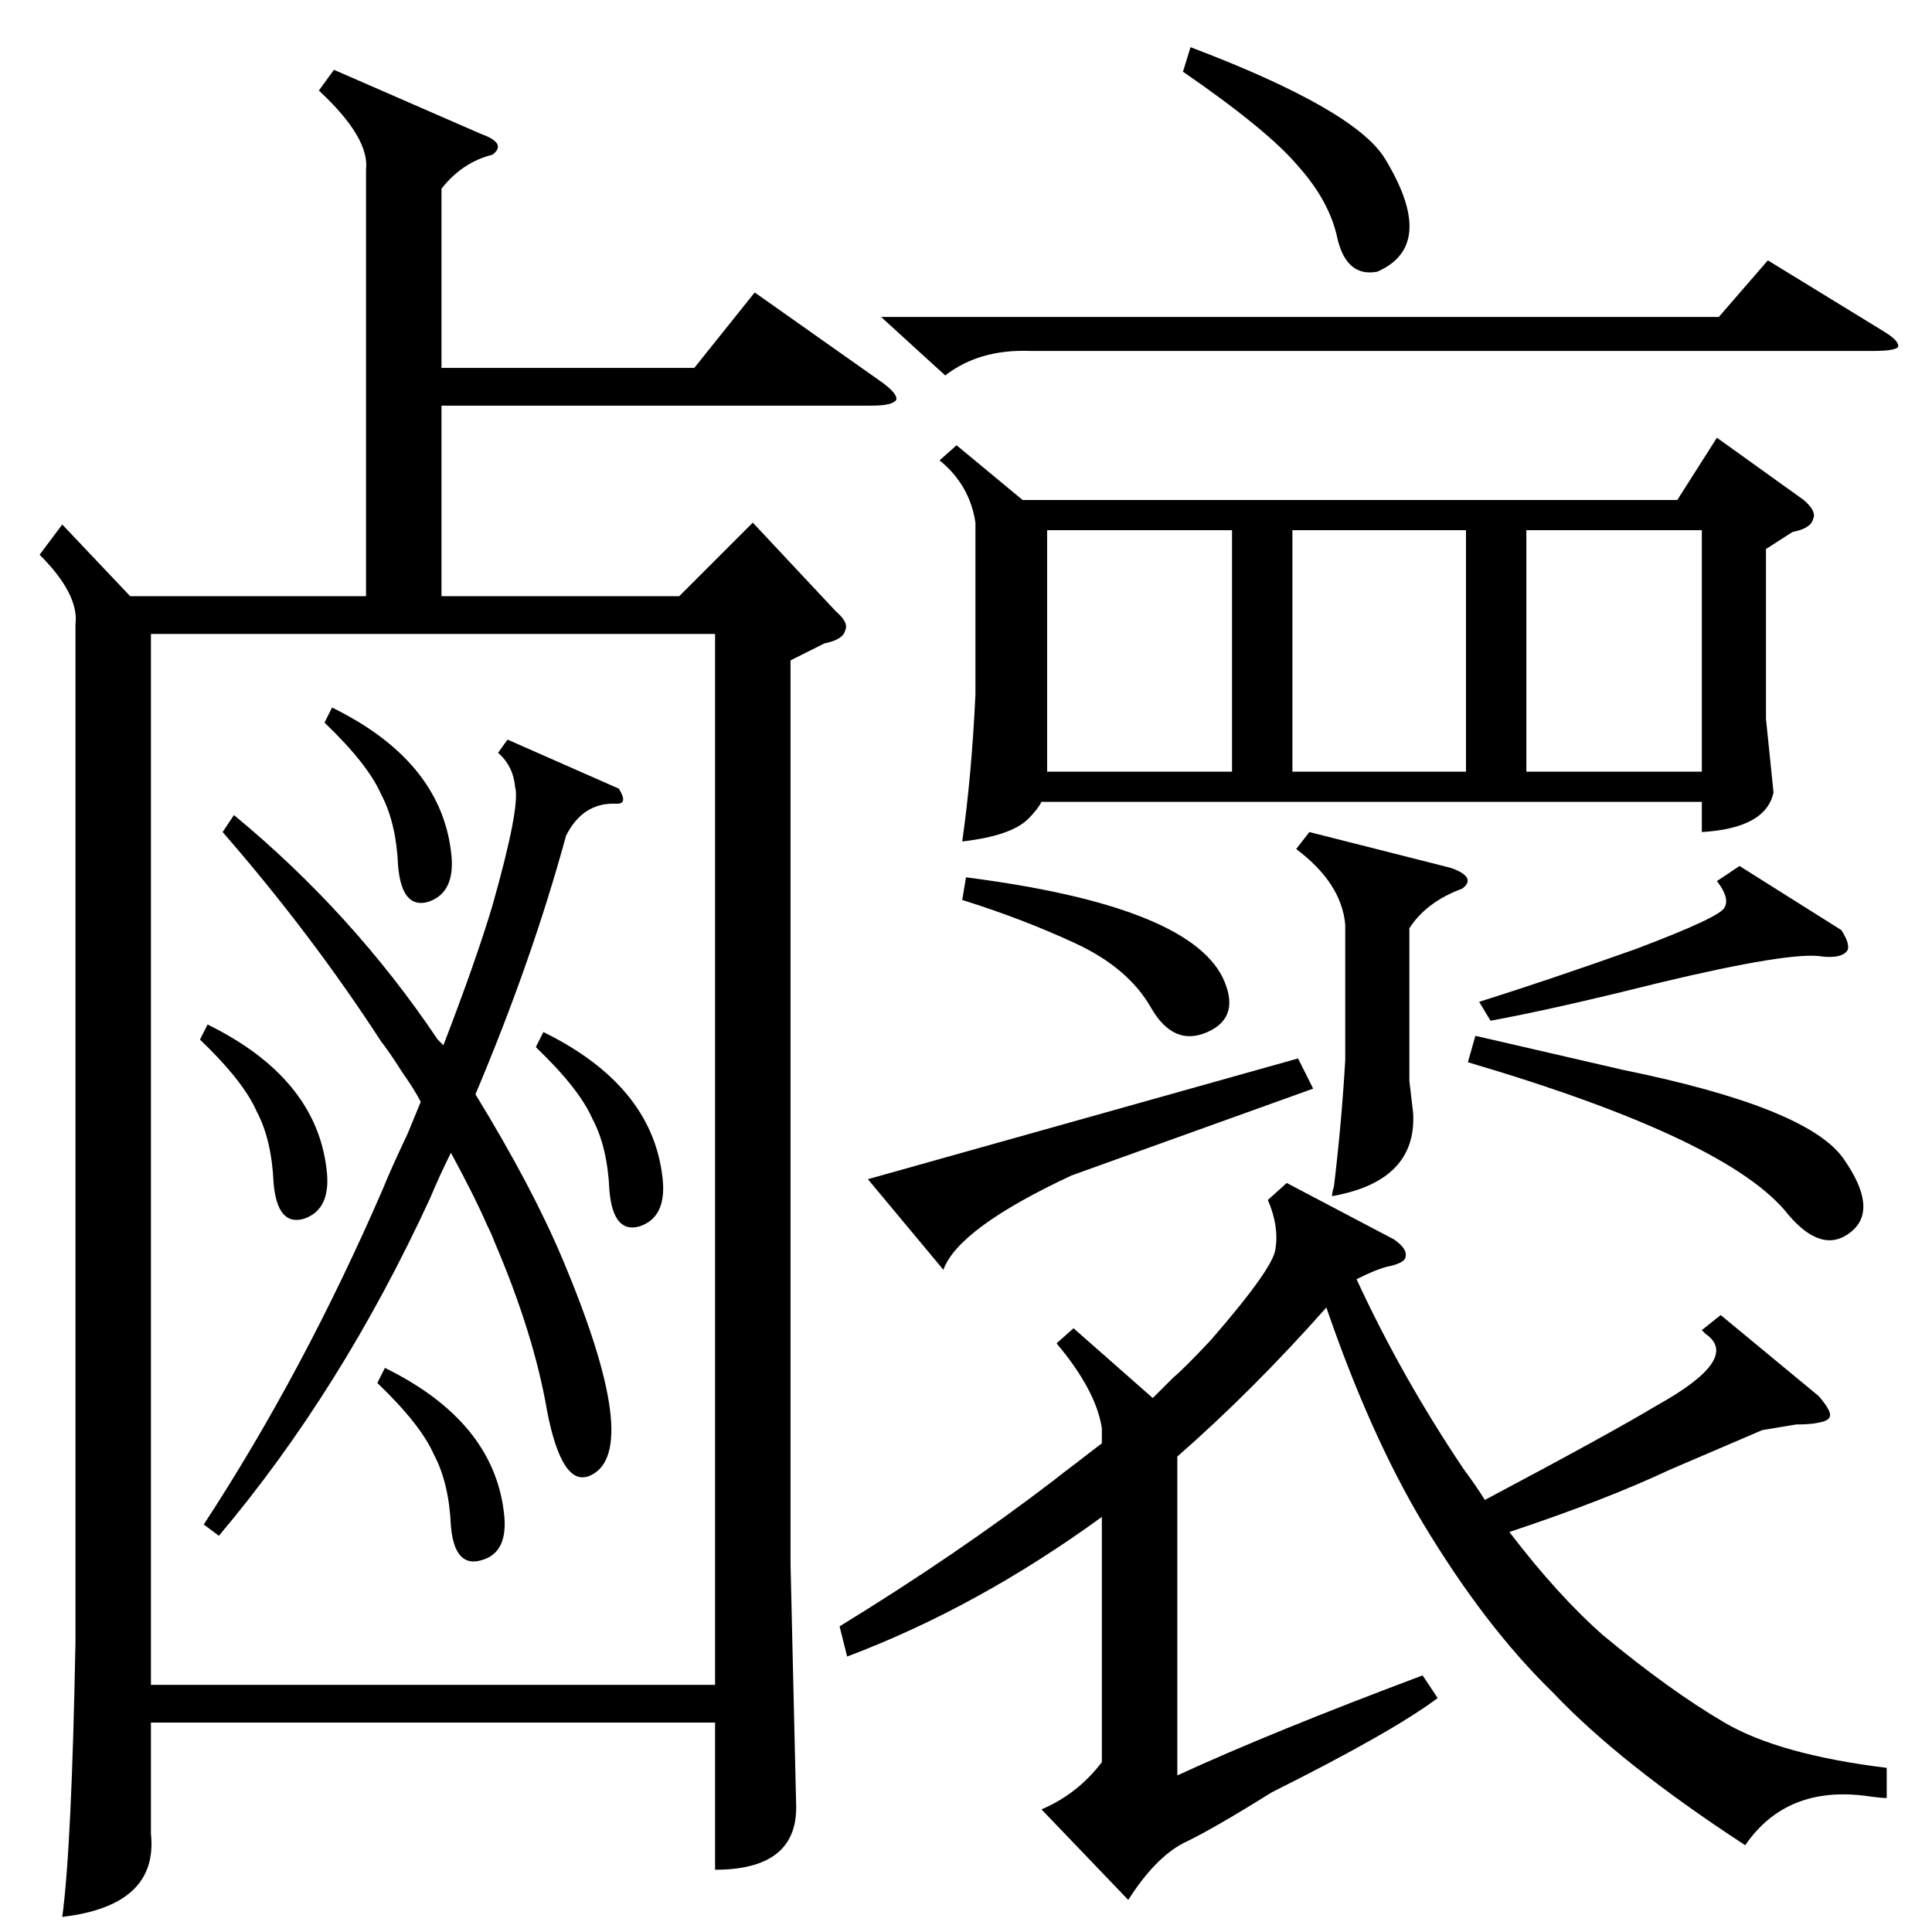 <?xml version="1.0" standalone="no"?>
<!DOCTYPE svg PUBLIC "-//W3C//DTD SVG 1.1//EN" "http://www.w3.org/Graphics/SVG/1.1/DTD/svg11.dtd" >
<svg xmlns="http://www.w3.org/2000/svg" xmlns:xlink="http://www.w3.org/1999/xlink" version="1.1" viewBox="0 -205 1024 1024">
  <g transform="matrix(1 0 0 -1 0 819)">
   <path fill="currentColor"
d="M177 987l78 -34q14 -5 6 -11q-16 -4 -27 -18v-95h134l32 40l68 -48q8 -6 7 -9q-2 -3 -13 -3h-228v-101h126l39 39l44 -47q7 -6 5 -10q-1 -5 -11 -7l-18 -9v-479l3 -129q0 -33 -43 -33v78h-299v-59q4 -38 -47 -44q5 37 7 146v539q2 16 -19 37l12 16l36 -38h125v226
q2 17 -25 42zM80 131h299v557h-299v-557zM507 788l35 -29h347l21 33l46 -33q7 -6 5 -10q-1 -5 -11 -7l-14 -9v-90l4 -39q-4 -19 -38 -21v16h-350q-2 -4 -7 -9q-9 -9 -35 -12q5 35 7 78v91q-3 20 -19 33zM1000 87v-16q-3 0 -10 1q-43 6 -65 -26q-66 43 -102 81q-36 35 -69 90
q-28 47 -51 114q-39 -44 -79 -79v-169q50 23 130 53l8 -12q-24 -18 -88 -50q-32 -20 -47 -27q-15 -8 -29 -30l-46 48q19 8 32 25v130q-66 -48 -135 -74l-4 16q62 38 113 77q5 4 13 10q9 7 13 10v8q-3 20 -24 45l9 8l42 -37l11 11q6 5 20 20q33 38 34 48q2 12 -4 26l10 9
l57 -30q7 -5 6 -9q0 -3 -8 -5q-6 -1 -18 -7q24 -52 57 -101q6 -8 11 -16q66 35 91 50q45 25 26 38l-2 2l10 8l52 -43q6 -7 6 -10t-6 -4q-4 -1 -12 -1l-18 -3t-49 -21q-34 -16 -85 -33q26 -34 50 -55q35 -29 64 -46t86 -24zM118 583l6 9q63 -52 108 -119l3 -3q17 44 26 74
q15 53 12 63q-1 11 -9 18l5 7l59 -26q5 -8 -1 -8q-18 1 -27 -17q-18 -66 -48 -137q30 -49 46 -87q43 -102 15 -115q-15 -7 -23 34q-7 41 -28 90q-1 3 -4 9q-6 14 -19 38q-6 -12 -11 -24q-47 -102 -112 -179l-8 6q53 81 95 178q4 10 13 29q5 12 7 17q-3 6 -10 16
q-7 11 -11 16q-37 57 -84 111zM653 743h-98v-128h98v128zM809 615h93v128h-93v-128zM777 743h-92v-128h92v128zM467 856h444l26 30l62 -38q8 -5 7 -8q-2 -2 -13 -2h-447q-27 1 -45 -13zM694 583l75 -19q14 -5 6 -11q-19 -7 -28 -21v-81l2 -17q2 -36 -43 -44q0 2 1 5
q4 33 6 67v72q-2 22 -26 40zM568 401q-60 -28 -68 -50l-40 48l228 64l8 -16zM782 475l78 -18q98 -20 117 -47t4 -39t-33 9q-31 40 -170 81zM627 986l4 13q87 -33 103 -59q28 -46 -4 -60q-16 -3 -21 17q-4 20 -21 39q-16 19 -61 50zM922 565l54 -34q5 -8 3 -11q-3 -4 -13 -3
q-16 3 -87 -14q-56 -14 -89 -20l-6 10q38 12 83 28q45 17 47 22q3 5 -4 14zM512 559q117 -15 136 -53q10 -21 -8 -29t-30 13t-40 34t-60 23zM106 473l4 8q57 -28 63 -76q3 -22 -12 -27q-14 -4 -16 19q-1 23 -9 38q-7 16 -30 38zM284 469l4 8q57 -28 63 -76q3 -22 -12 -27
q-14 -4 -16 19q-1 23 -9 38q-7 16 -30 38zM172 641l4 8q57 -28 63 -76q3 -22 -12 -27q-14 -4 -16 19q-1 23 -9 38q-7 16 -30 38zM200 291l4 8q57 -28 63 -76q3 -22 -12 -26q-14 -4 -16 18q-1 23 -9 38q-7 16 -30 38z" />
  </g>

</svg>
